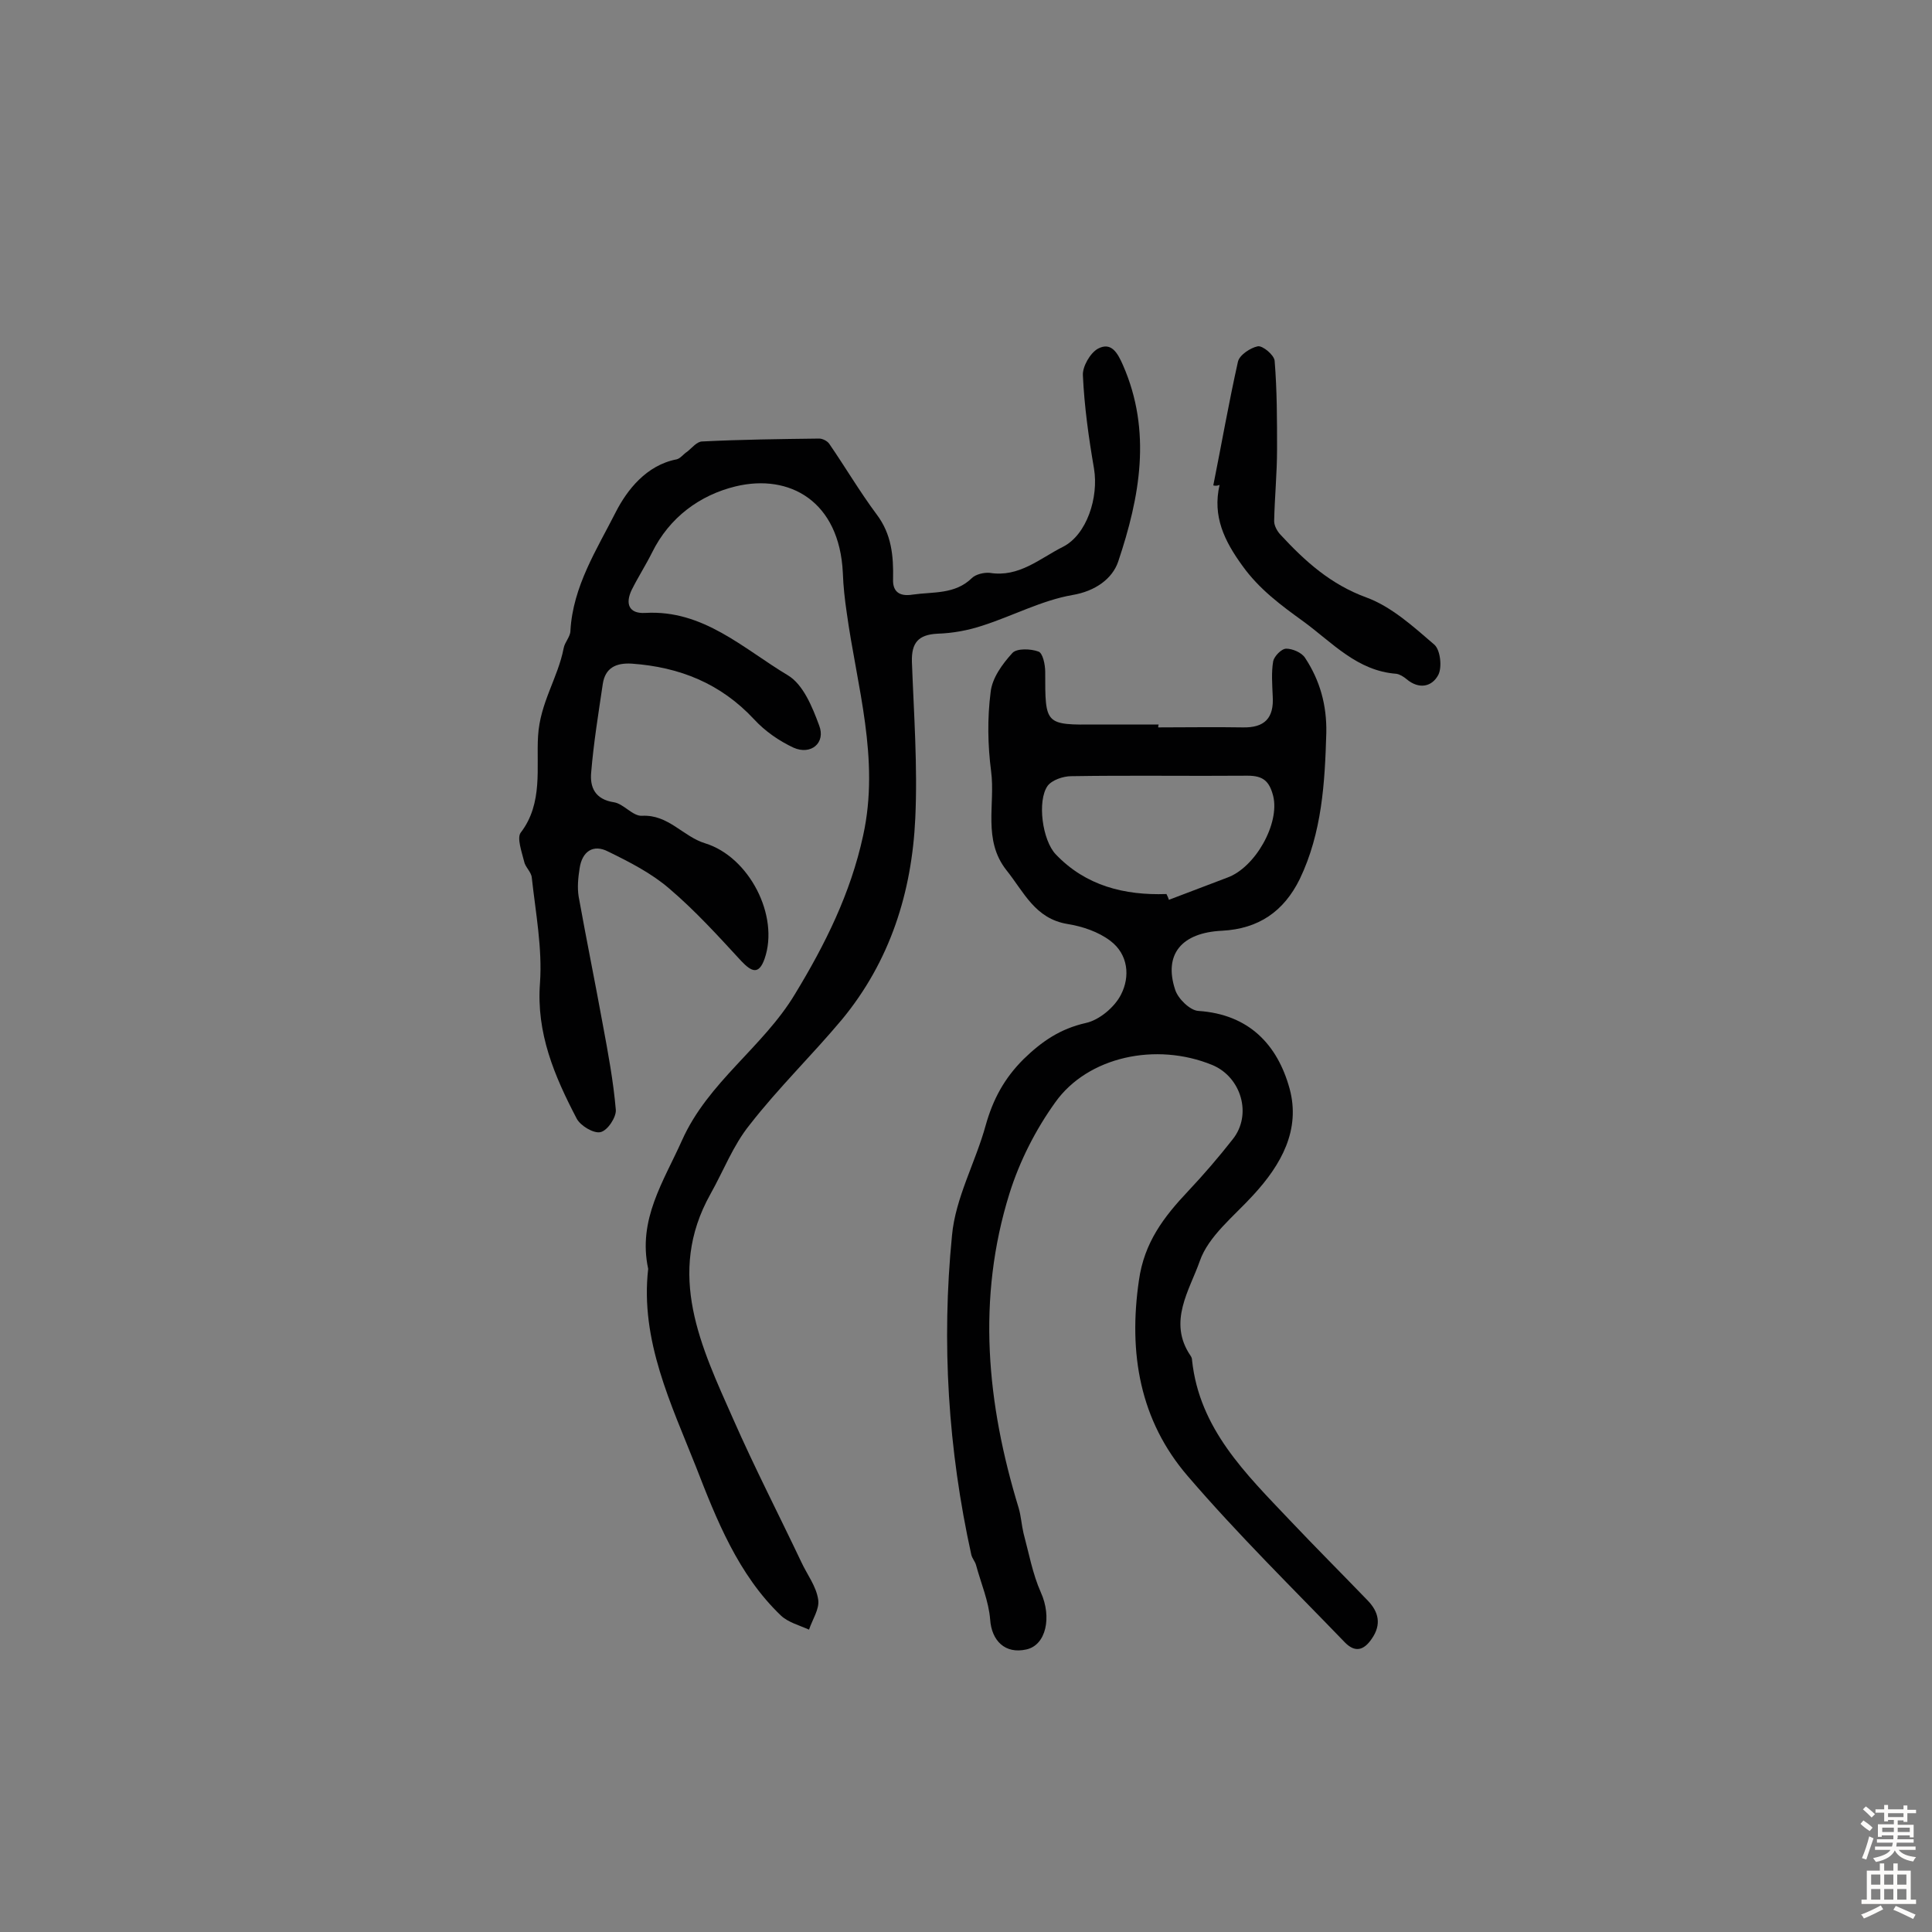 <svg enable-background="new 0 0 400 400" viewBox="0 0 400 400" xmlns="http://www.w3.org/2000/svg"><rect x="0" y="0" width="400" height="400" fill="#808080" stroke="none"/><g fill="#010102"><path d="m134.2 262.7c-2.2-10.2 3.2-18.1 7-26.6 5.4-12.1 16.8-19.3 23.4-30.3 6.2-10.2 11.5-20.8 14.1-32.8 3.5-15.9-1.3-30.9-3.4-46.2-.4-2.7-.7-5.4-.8-8.2-.7-14.8-11-20.6-22.2-17.9-7.4 1.8-13.7 6.4-17.3 13.7-1.3 2.6-2.9 5.1-4.2 7.7-1.4 2.9-.6 5 2.8 4.8 12-.7 20.3 7.4 29.5 12.9 3.2 1.9 5.1 6.6 6.5 10.4 1.4 3.6-1.7 6.2-5.3 4.6-3-1.4-5.9-3.4-8.2-5.9-6.9-7.4-15.4-10.8-25.3-11.5-3.3-.2-5.5.9-6 4.2-.9 6.1-1.9 12.2-2.4 18.3-.3 3.1.8 5.6 4.7 6.2 2 .3 3.9 2.9 5.8 2.8 5.5-.3 8.5 4.3 13.1 5.7 9.1 2.8 15.4 15 12.3 23.9-1.2 3.4-2.7 2.7-4.8.5-4.8-5.2-9.5-10.4-14.9-15-3.7-3.2-8.2-5.5-12.7-7.7-3.1-1.6-5.4 0-5.9 3.5-.3 1.9-.5 3.9-.2 5.8 1.6 8.9 3.4 17.7 5 26.5 1.1 5.9 2.2 11.8 2.7 17.7.1 1.5-1.7 4.3-3.2 4.6-1.4.3-4.1-1.3-4.9-2.8-4.6-8.8-8.4-17.7-7.6-28.1.5-7.2-.9-14.5-1.7-21.8-.1-1.2-1.4-2.2-1.6-3.4-.5-2-1.5-4.8-.7-5.9 4.7-6.1 3.2-13.6 3.6-20 .4-6.9 4.1-12 5.3-18.2.2-1.2 1.4-2.4 1.4-3.6.5-9.2 5.5-16.9 9.4-24.6 2.3-4.5 6.3-9.7 12.6-10.9.8-.2 1.4-1.1 2.2-1.6 1-.8 2-2.1 3.1-2.1 8-.4 16.1-.5 24.2-.6.7 0 1.7.5 2.1 1.1 3.3 4.8 6.3 9.9 9.8 14.6 3.1 4.1 3.5 8.6 3.4 13.4-.1 2.4 1.1 3.7 4.1 3.2 4.2-.6 8.7 0 12.2-3.4.8-.8 2.5-1.2 3.7-1.1 6.1 1 10.4-3 15.2-5.4 4.9-2.5 7.4-10.2 6.4-16.2-1.1-6.4-2-12.8-2.3-19.3-.1-1.8 1.5-4.6 3.1-5.5 2.8-1.5 4.1.9 5.2 3.4 6 13.7 3.5 27.3-1 40.7-1.2 3.5-4.7 6.1-9.5 6.9-6.3 1.1-12.3 4.3-18.5 6.3-3 1-6.2 1.6-9.4 1.7-4 .2-5.4 1.9-5.3 5.8.4 10.8 1.2 21.6.7 32.4-.7 15.3-5.2 29.6-15.2 41.7-6.2 7.4-13.2 14.2-19.1 21.8-3.4 4.2-5.4 9.5-8.1 14.3-9.3 16.6-1.9 31.7 4.7 46.6 4.4 10 9.4 19.7 14.1 29.6 1.2 2.6 3.1 5 3.5 7.8.3 1.9-1.2 4.1-1.9 6.2-2-.9-4.3-1.5-5.8-2.9-8.9-8.5-13.4-20-17.6-30.8-5.1-12.9-11.6-26.2-9.9-41z"/><path d="m239.8 150.6c5.8 0 11.7-.1 17.5 0 4.5.1 6.5-1.9 6.2-6.5-.1-2.4-.3-4.9.1-7.2.2-1 1.7-2.6 2.7-2.6 1.3 0 3.2.8 3.9 1.9 3.1 4.7 4.5 9.8 4.4 15.5-.3 10.4-.9 20.7-5.5 30.3-3.3 6.7-8.5 10.3-16.1 10.7-8.4.4-12.1 4.9-9.7 12.2.6 1.9 3.1 4.3 4.8 4.4 10.5.7 16.4 7 18.9 16.1 2.3 8.5-1.7 15.7-7.5 22-4 4.4-9.3 8.5-11.1 13.7-2.1 6-6.7 12.6-1.9 19.6.2.3.3.6.3.9 1.5 14.2 11.1 23.5 20.2 33.1 5.3 5.6 10.8 11.1 16.2 16.7 2.2 2.3 2.9 4.9.8 7.9-1.7 2.5-3.5 2.8-5.5.8-11-11.4-22.3-22.5-32.6-34.5-9.9-11.5-12.3-25.4-10.1-40.5 1.1-7.9 5.2-13.2 10.2-18.5 3.2-3.4 6.3-7 9.2-10.7 4.1-5.1 1.8-12.9-4.2-15.4-11.7-4.8-25.8-1.7-32.5 7.7-4.1 5.7-7.4 12.2-9.5 18.9-6.8 21.8-4.7 43.5 1.9 65.1.5 1.7.6 3.5 1 5.2 1.1 4.1 1.9 8.5 3.6 12.3 2.3 5.1 1.1 10.9-3 11.8-4.4 1-7.2-1.8-7.5-6.2-.3-3.8-1.9-7.5-2.9-11.2-.2-.8-.8-1.4-1-2.2-4.8-21.8-6.2-43.9-4-66.1.7-7.8 4.9-15.2 7-22.9 1.5-5.3 3.8-9.6 7.8-13.6 3.8-3.7 7.6-6.3 12.9-7.5 2.8-.6 6-3.3 7.3-5.9 1.9-3.7 1.5-8.3-2.2-11.1-2.5-1.9-5.8-3-8.9-3.5-6.7-1.1-9-6.6-12.6-11.1-5-6.3-2.3-13.7-3.2-20.5-.7-5.4-.8-11-.1-16.4.3-2.9 2.4-5.8 4.5-8.1.9-1 3.8-.9 5.4-.3.9.3 1.4 2.7 1.4 4.2 0 11-.1 11 10.8 10.9h12.7c-.1.2-.1.4-.1.6zm1.7 34.5c.2.4.4.8.5 1.2 4-1.5 8.1-3.1 12.1-4.6 5.8-2.1 10.9-11.2 9.5-16.9-.8-3.1-2.1-4.2-5.3-4.2-12.2.1-24.3-.1-36.5.1-1.7 0-4 .8-4.9 2-2.2 3.1-1.1 11.3 1.7 14.2 6.2 6.5 14.2 8.5 22.9 8.2z"/><path d="m251.2 100.5c1.7-8.5 3.2-17.1 5.1-25.6.3-1.4 2.6-2.9 4.1-3.2 1-.2 3.4 1.8 3.5 3 .5 6.1.5 12.2.5 18.3 0 5-.5 10-.6 14.9 0 1 .7 2.2 1.4 2.9 5 5.4 10.3 10.2 17.7 12.9 5.2 1.9 9.8 6.1 14.1 9.8 1.2 1.1 1.6 4.6.8 6.2-1.3 2.5-4 3.1-6.6.9-.6-.5-1.4-1-2.1-1.1-8.1-.6-13.2-6.4-19.2-10.8-4.7-3.4-9.2-6.7-12.7-11.6-3.7-5.1-6.2-10.2-4.7-16.7-.5.2-.9.2-1.3.1z"/></g><path d="m385.2 377.6.6-.7c.6.4 1.3.9 1.9 1.5l-.6.7c-.8-.5-1.4-1-1.9-1.5zm.3 7.1c.6-1.4 1.1-2.9 1.5-4.5.3.1.6.3.9.4-.5 1.4-1 2.9-1.5 4.4zm.2-10.1.6-.6c.7.5 1.3 1.1 1.9 1.6l-.7.7c-.6-.6-1.2-1.2-1.8-1.7zm8.4-.8h.8v.9h1.8v.7h-1.8v1.8h-.8v-.3h-1.2v.9h3.3v2.6h-.8v-.4h-2.5c0 .3 0 .6-.1.8h3.4v.7h-3.5c0 .3-.1.6-.1.8h4v.7h-3.5c.7.9 1.9 1.3 3.6 1.5-.2.2-.4.5-.6.9-1.9-.3-3.2-1.1-3.8-2.3-.5 1.1-1.8 2-3.9 2.4-.2-.3-.4-.5-.6-.8 1.9-.4 3.1-.9 3.6-1.7h-3.2v-.7h3.5c.1-.2.1-.5.2-.8h-3.3v-.7h3.4c0-.2 0-.5 0-.8h-2.4v.3h-.8v-2.6h3.3v-.9h-1.2v.3h-.8v-1.8h-1.8v-.7h1.8v-.9h.8v.9h3.2zm-4.4 5.5h2.4c0-.3 0-.6 0-.9h-2.4zm1.2-3.1h3.2v-.8h-3.2zm4.4 2.2h-2.4v.9h2.5v-.9z" fill="#fcfbfa"/><path d="m389.2 385.8h.9v1.5h1.9v-1.5h.9v1.5h2.7v6h1.1v.9h-11.3v-.9h1.1v-6h2.7zm.2 8.7.5.8c-1.2.6-2.5 1.3-4 1.9-.2-.3-.3-.6-.6-.8 1.6-.6 3-1.3 4.1-1.9zm-2-4.3h1.9v-2.1h-1.9zm0 3.1h1.9v-2.2h-1.9zm2.7-3.1h1.9v-2.1h-1.9zm0 3.1h1.9v-2.2h-1.9zm2.4 1.3c1.4.6 2.7 1.2 4.1 1.8l-.5.9c-1.5-.7-2.8-1.4-4.1-1.9zm2.2-6.5h-1.9v2.1h1.9zm-1.9 5.2h1.9v-2.2h-1.9z" fill="#fcfbfa"/></svg>